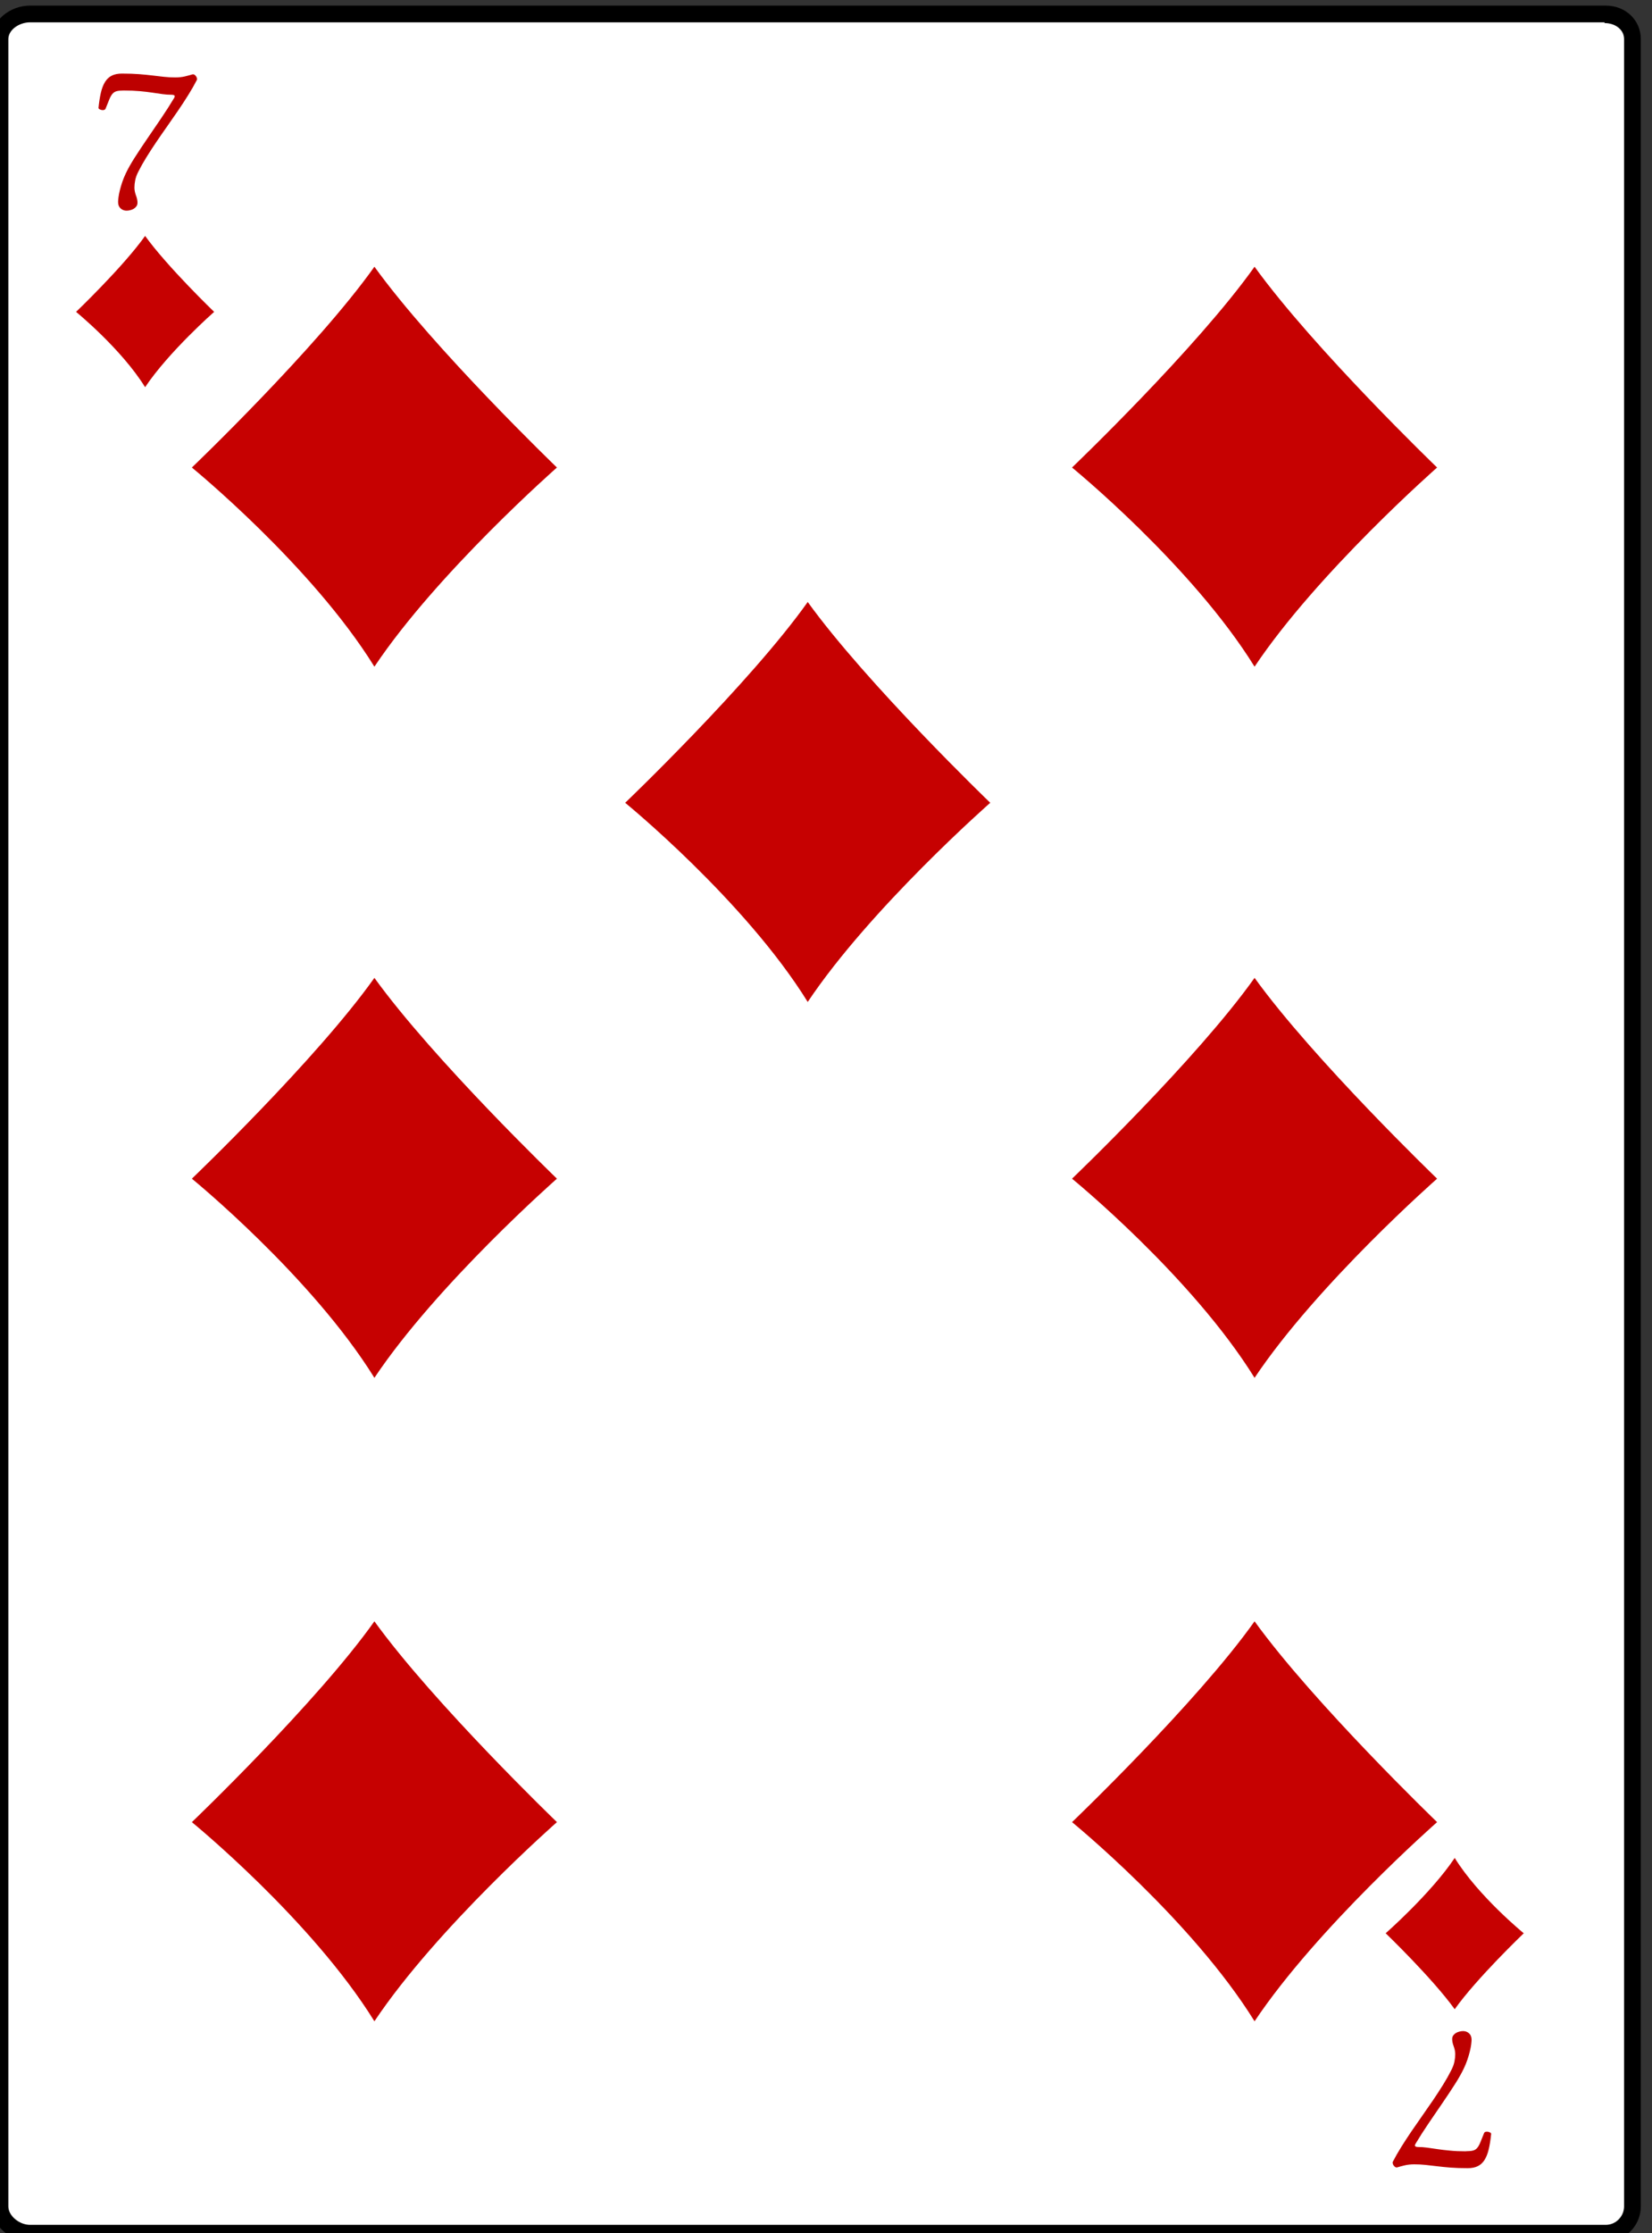 <?xml version="1.0" encoding="UTF-8"?>
<svg enable-background="new 0 0 800 800" version="1.1" viewBox="108 0 592 800" xmlSpace="preserve" xmlns="http://www.w3.org/2000/svg" xmlnsCc="http://web.resource.org/cc/" xmlnsDc="http://purl.org/dc/elements/1.1/" xmlnsRdf="http://www.w3.org/1999/02/22-rdf-syntax-ns#">

	
		<rect x="108" y="0" width="592" height="800" fill="#333333" stroke="none"/>

	
		<path d="m118.79 800c-5.552 0-9.792-4.578-9.792-9.595v-776.4c0-5.016 4.24-9 9.79-9h564.59c5.56 0 10.62 3.984 10.62 9.001v776.4c0 5.017-5.063 9.595-10.614 9.595h-564.6z" fill="#fff"/>
		<path d="m683.01 8.271c3.879 0 6.988 2.386 6.988 5.73v776.4c0 3.344-2.736 6.595-6.614 6.595h-564.6c-3.879 0-7.792-3.251-7.792-6.595v-776.4c0-3.343 3.91-6 7.79-6h564.21m0.39-6h-564.6c-7.23 0-13.79 5.302-13.79 12.001v776.4c0 6.699 6.556 12.595 13.792 12.595h564.59c7.234 0 12.614-5.896 12.614-12.595v-776.4c0.01-6.698-5.36-12-12.59-12h-0.01z"/>
	
	<g fill="#C60101">
		<path d="m307.58 167.48s-42.879 37.655-65.411 71.341c-22.534-36.355-65.413-71.341-65.413-71.341s44.657-42.695 65.413-71.934c21.35 29.534 65.41 71.934 65.41 71.934z"/>
		<path d="m307.58 422.23s-42.879 37.654-65.411 71.342c-22.534-36.355-65.413-71.342-65.413-71.342s44.657-42.696 65.413-71.934c21.35 29.54 65.41 71.93 65.41 71.93z"/>
		<path d="m307.58 652.73s-42.879 37.653-65.411 71.341c-22.534-36.355-65.413-71.341-65.413-71.341s44.657-42.696 65.413-71.935c21.35 29.53 65.41 71.93 65.41 71.93z"/>
		<path d="m622.99 167.48s-42.879 37.655-65.412 71.341c-22.533-36.355-65.411-71.341-65.411-71.341s44.656-42.695 65.411-71.934c21.35 29.534 65.41 71.934 65.41 71.934z"/>
		<path d="m462.86 287.58s-42.879 37.655-65.411 71.343c-22.534-36.356-65.413-71.343-65.413-71.343s44.657-42.695 65.413-71.934c21.35 29.53 65.41 71.93 65.41 71.93z"/>
		<path d="m622.99 422.23s-42.879 37.654-65.412 71.342c-22.533-36.355-65.411-71.342-65.411-71.342s44.656-42.696 65.411-71.934c21.35 29.54 65.41 71.93 65.41 71.93z"/>
		<path d="m622.99 652.73s-42.879 37.653-65.412 71.341c-22.533-36.355-65.411-71.341-65.411-71.341s44.656-42.696 65.411-71.935c21.35 29.53 65.41 71.93 65.41 71.93z"/>
	</g>
	
		
			
				<path d="m152.33 32.425c-1.106 0-1.958 0.083-2.558 0.247-0.6 0.165-1.1 0.489-1.499 0.97-0.4 0.482-0.771 1.147-1.111 1.994-0.341 0.846-0.782 1.94-1.323 3.281-0.07 0.188-0.2 0.324-0.388 0.406-0.188 0.083-0.4 0.123-0.635 0.123-0.353 0-0.694-0.082-1.023-0.247-0.33-0.164-0.494-0.353-0.494-0.564 0.212-2.116 0.5-3.945 0.864-5.485s0.865-2.816 1.5-3.828c0.636-1.011 1.44-1.758 2.417-2.24 0.975-0.482 2.181-0.724 3.616-0.724 2.375 0 4.439 0.071 6.191 0.211 1.752 0.142 3.352 0.3 4.798 0.477 1.446 0.176 2.81 0.335 4.093 0.476 1.282 0.141 2.64 0.212 4.074 0.212 1.271 0 2.417-0.124 3.44-0.371s1.923-0.488 2.699-0.723c0.283-0.047 0.535 0.012 0.759 0.176 0.223 0.166 0.406 0.359 0.546 0.583 0.141 0.224 0.235 0.453 0.282 0.688 0.046 0.235 0.046 0.4 0 0.494-0.894 1.741-1.917 3.534-3.069 5.38-1.153 1.847-2.364 3.705-3.634 5.574-1.27 1.87-2.576 3.752-3.916 5.645-1.341 1.894-2.64 3.77-3.898 5.627-1.258 1.858-2.447 3.687-3.563 5.486-1.118 1.8-2.099 3.546-2.945 5.239-0.542 1.059-0.906 2.059-1.094 2.999-0.188 0.941-0.282 1.823-0.282 2.646 0 0.87 0.177 1.799 0.529 2.787 0.376 0.964 0.564 1.847 0.564 2.646 0 0.518-0.136 0.958-0.406 1.323-0.271 0.365-0.6 0.659-0.988 0.882s-0.811 0.388-1.271 0.494c-0.458 0.106-0.876 0.159-1.252 0.159-0.823 0-1.535-0.271-2.133-0.812-0.601-0.541-0.9-1.305-0.9-2.293 0-0.4 0.047-0.964 0.141-1.693s0.253-1.552 0.476-2.47c0.224-0.917 0.512-1.899 0.865-2.946 0.352-1.046 0.776-2.087 1.27-3.123 0.822-1.74 1.916-3.674 3.281-5.803 1.364-2.128 2.852-4.369 4.462-6.721 1.611-2.352 3.251-4.757 4.921-7.214 1.67-2.458 3.222-4.886 4.657-7.285 0.258-0.447 0.288-0.753 0.088-0.918-0.2-0.164-0.489-0.247-0.865-0.247-1.152 0-2.281-0.076-3.386-0.229-1.106-0.153-2.317-0.33-3.635-0.529-1.317-0.2-2.804-0.376-4.462-0.53-1.68-0.154-3.62-0.23-5.83-0.23z" fill="#BD0000"/>
			
			<path d="m184.74 111.72s-16.217 14.241-24.74 26.982c-8.521-13.751-24.74-26.982-24.74-26.982s16.89-16.148 24.74-27.207c8.07 11.169 24.74 27.207 24.74 27.207z" fill="#C60101"/>
		
		
			
				<path d="m633.33 770.62c1.104 0 1.958-0.082 2.558-0.247 0.6-0.163 1.1-0.488 1.5-0.969 0.4-0.483 0.771-1.147 1.111-1.995 0.342-0.846 0.781-1.939 1.322-3.279 0.071-0.19 0.201-0.325 0.388-0.406 0.189-0.082 0.4-0.123 0.636-0.123 0.354 0 0.694 0.081 1.023 0.247 0.329 0.163 0.493 0.353 0.493 0.563-0.212 2.116-0.499 3.945-0.864 5.485-0.363 1.541-0.863 2.817-1.498 3.829-0.637 1.011-1.441 1.759-2.417 2.239-0.977 0.481-2.182 0.724-3.616 0.724-2.376 0-4.439-0.069-6.192-0.212-1.751-0.141-3.351-0.3-4.798-0.477-1.446-0.176-2.811-0.334-4.093-0.477-1.282-0.141-2.64-0.21-4.074-0.21-1.27 0-2.417 0.123-3.439 0.369-1.022 0.247-1.924 0.488-2.698 0.724-0.283 0.046-0.535-0.013-0.76-0.176-0.224-0.166-0.406-0.359-0.546-0.584-0.143-0.223-0.235-0.452-0.282-0.687s-0.047-0.4 0-0.494c0.894-1.74 1.917-3.533 3.068-5.38 1.153-1.846 2.365-3.705 3.635-5.575 1.27-1.869 2.575-3.75 3.915-5.643 1.341-1.895 2.641-3.771 3.898-5.628 1.26-1.857 2.446-3.687 3.563-5.485 1.118-1.801 2.1-3.547 2.947-5.239 0.54-1.059 0.905-2.059 1.093-2.999 0.189-0.94 0.282-1.823 0.282-2.646 0-0.87-0.177-1.799-0.529-2.787-0.376-0.964-0.563-1.846-0.563-2.646 0-0.518 0.135-0.957 0.404-1.323 0.271-0.364 0.6-0.658 0.988-0.881 0.389-0.224 0.813-0.39 1.271-0.495 0.459-0.105 0.877-0.159 1.253-0.159 0.822 0 1.534 0.271 2.134 0.813 0.601 0.541 0.898 1.305 0.898 2.293 0 0.398-0.045 0.964-0.139 1.693-0.096 0.729-0.254 1.552-0.477 2.47-0.224 0.917-0.513 1.899-0.865 2.946-0.354 1.045-0.776 2.087-1.27 3.122-0.823 1.74-1.917 3.673-3.282 5.804-1.363 2.128-2.851 4.368-4.462 6.719-1.61 2.354-3.252 4.759-4.922 7.216-1.669 2.456-3.222 4.885-4.657 7.286-0.258 0.444-0.287 0.751-0.087 0.916 0.199 0.164 0.487 0.247 0.864 0.247 1.151 0 2.28 0.075 3.386 0.229 1.106 0.152 2.317 0.329 3.635 0.528 1.317 0.2 2.803 0.377 4.461 0.53 1.68 0.18 3.62 0.26 5.83 0.26z" fill="#BD0000"/>
			
			<path d="m604.56 692.54s16.22-14.242 24.74-26.983c8.521 13.752 24.74 26.983 24.74 26.983s-16.889 16.147-24.74 27.206c-8.07-11.18-24.74-27.21-24.74-27.21z" fill="#C60101"/>
		
	

</svg>
